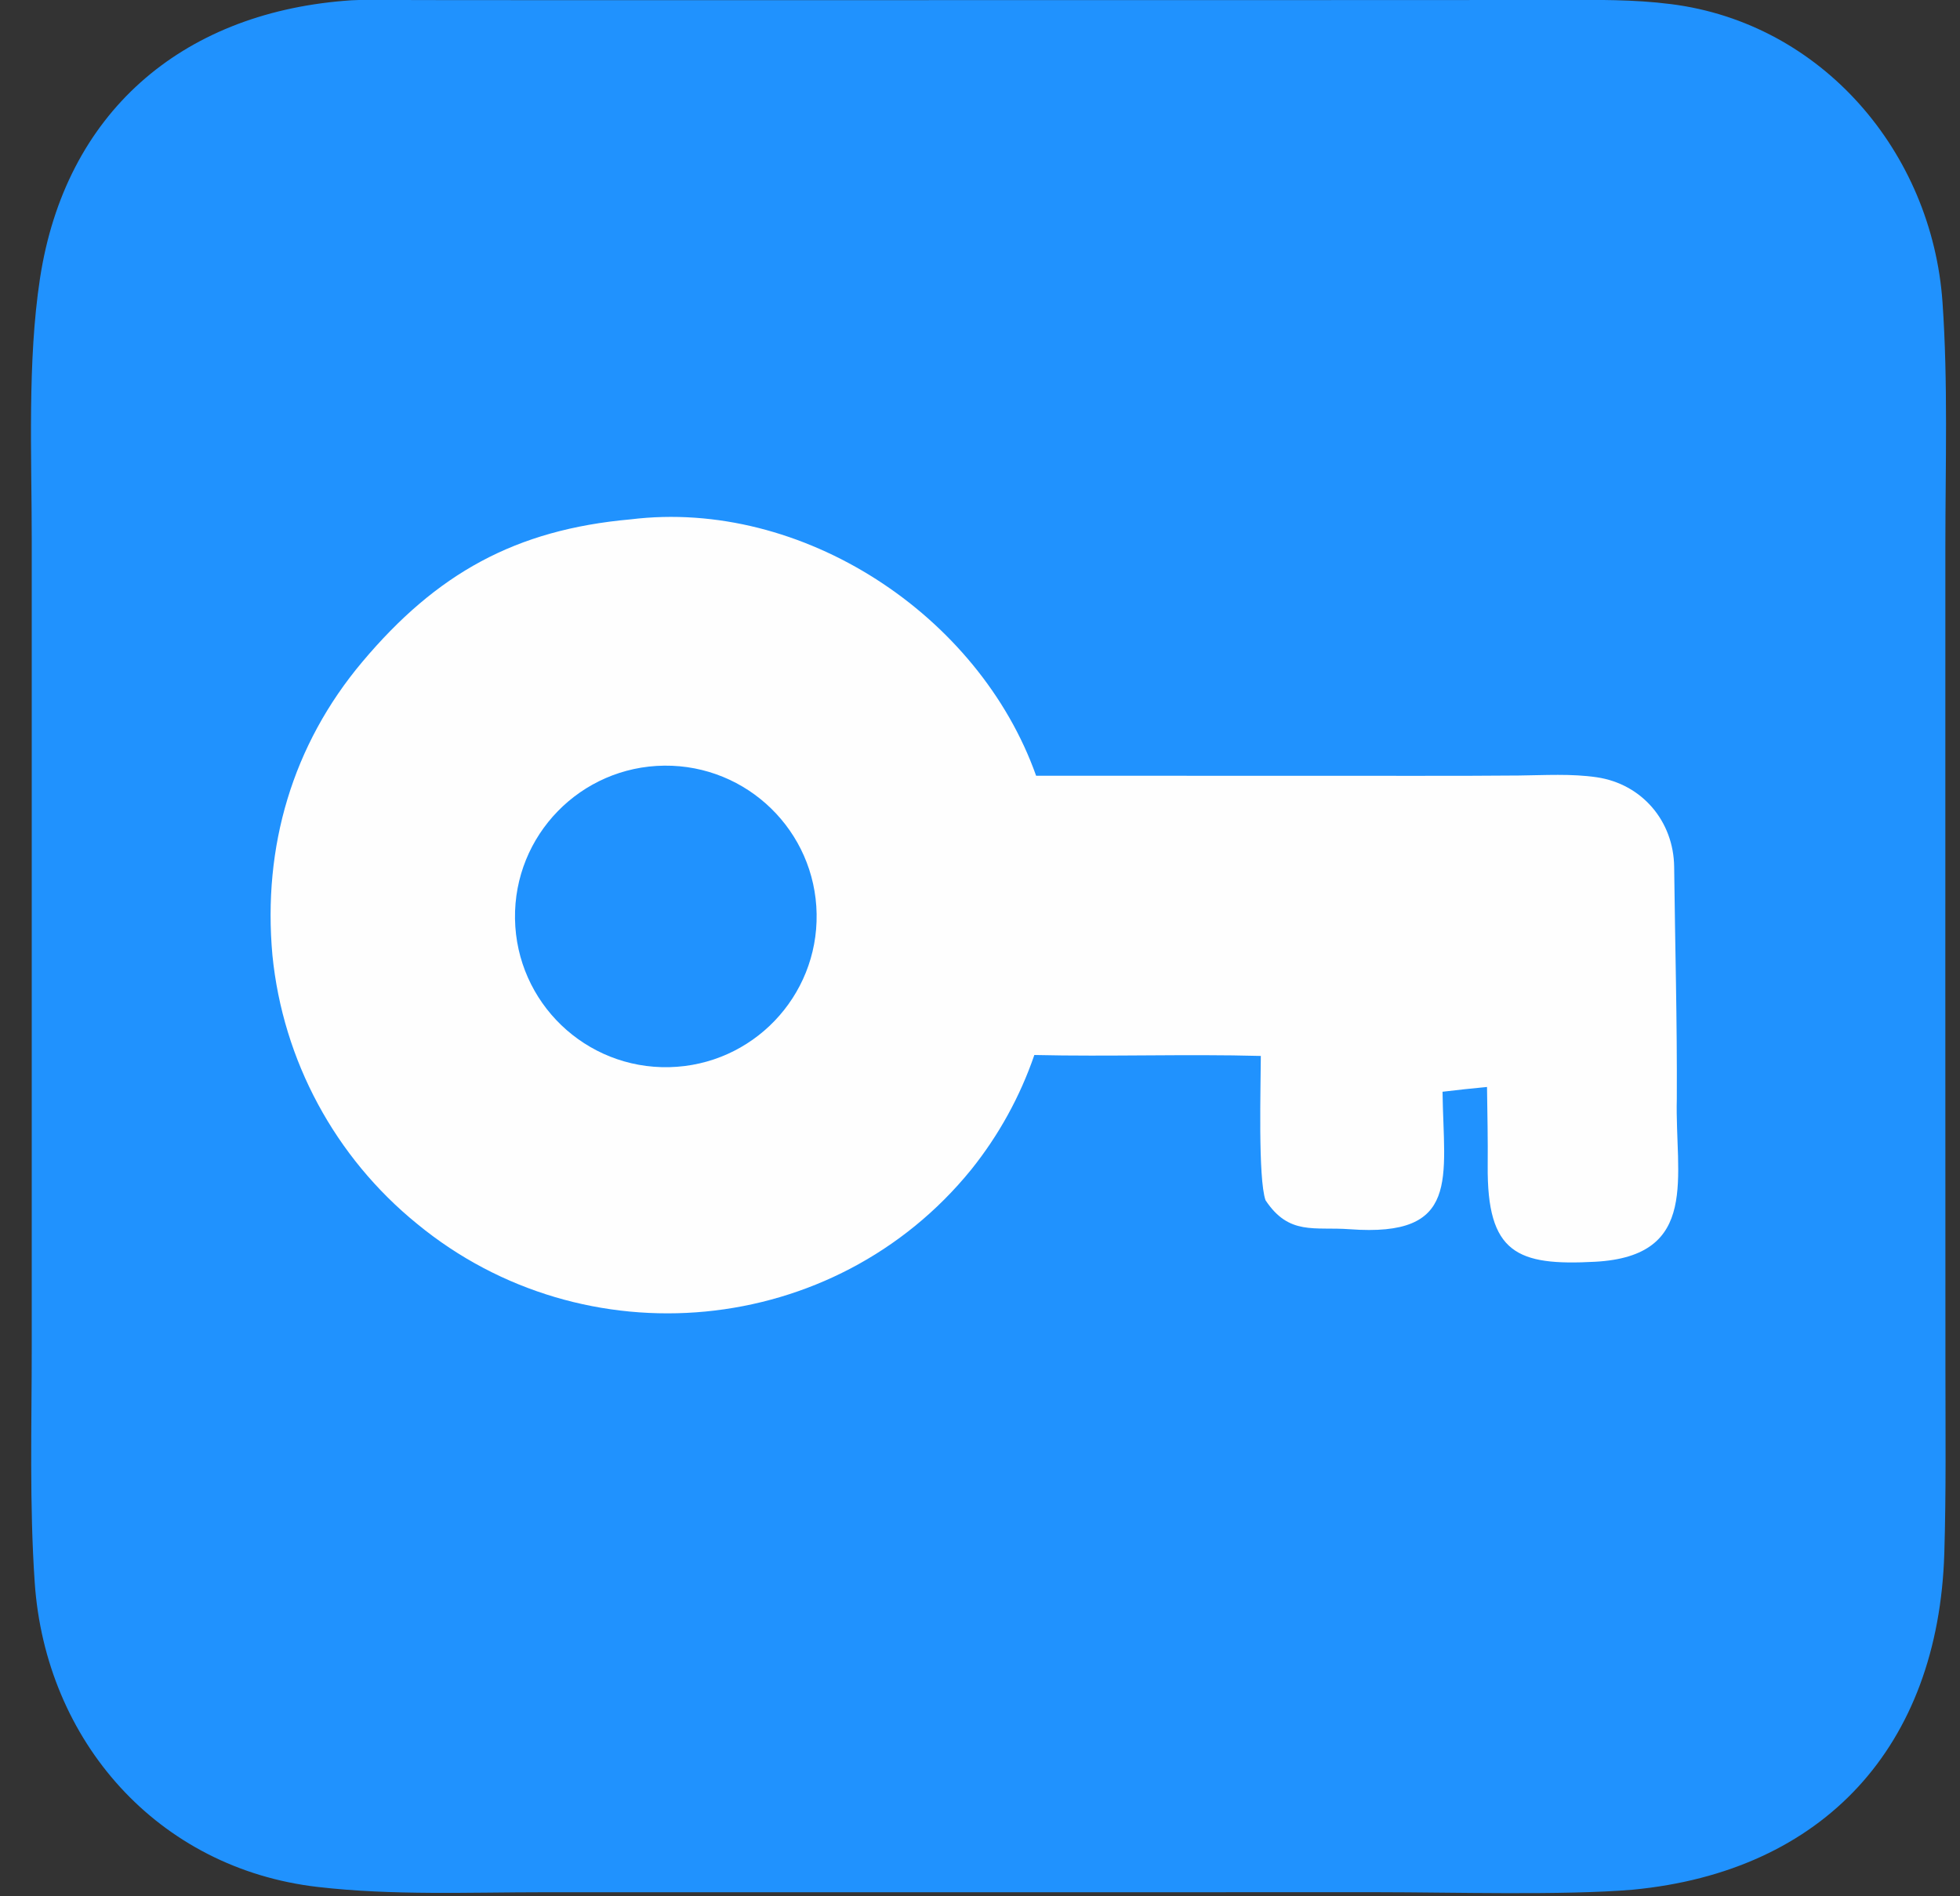 <svg width="62" height="60" viewBox="0 0 62 60" fill="none" xmlns="http://www.w3.org/2000/svg">
<rect x="0" y="0" width="62" height="60" fill="#333333" stroke="none"/>
<path d="M10.89 0.026C11.416 -0.029 12.584 0.001 13.142 0.002L17.455 0.005L31.512 0.004L45.277 0.002L49.323 -0.002C50.533 -0.003 51.647 -0.023 52.857 0.13C57.645 0.735 61.117 4.829 61.447 9.568C61.623 12.091 61.538 14.719 61.537 17.27L61.536 31.145L61.539 43.394C61.54 45.314 61.562 47.224 61.504 49.142C61.318 55.252 57.696 59.215 51.647 59.792C49.463 59.976 45.889 59.871 43.605 59.871L29.11 59.872L17.226 59.872C14.838 59.872 12.424 59.979 10.051 59.705C4.991 59.12 1.442 55.093 1.098 50.07C0.929 47.597 1.004 45.109 1.004 42.632L1.004 29.343L1.004 17.076C1.004 14.41 0.864 11.437 1.264 8.815C2.066 3.562 5.732 0.449 10.89 0.026Z" fill="#2092FE"/>
<path d="M19.948 16.433C25.37 15.767 30.966 19.448 32.775 24.545L44.814 24.548C45.891 24.55 46.968 24.547 48.044 24.538C48.858 24.529 49.709 24.475 50.513 24.594C51.937 24.805 52.942 25.981 52.958 27.429C52.986 29.874 53.055 32.323 53.042 34.769C52.979 37.21 53.794 39.742 50.461 39.923C47.986 40.057 47.034 39.658 47.06 36.879C47.068 36.09 47.049 35.185 47.038 34.393C46.569 34.437 46.099 34.487 45.631 34.544C45.668 37.295 46.212 39.154 42.696 38.894C41.58 38.811 40.776 39.102 40.032 37.977C39.79 37.283 39.882 34.337 39.883 33.411C37.509 33.347 35.098 33.437 32.719 33.381C32.268 34.695 31.593 35.921 30.724 37.005C26.393 42.347 18.481 43.071 13.197 38.726C10.597 36.615 8.948 33.553 8.617 30.221C8.307 26.795 9.248 23.573 11.46 20.943C13.809 18.149 16.297 16.759 19.948 16.433Z" fill="#FEFEFE"/>
<path d="M21.015 24.226C23.637 24.201 25.789 26.296 25.832 28.918C25.875 31.54 23.794 33.705 21.172 33.766C18.526 33.828 16.335 31.723 16.291 29.075C16.248 26.428 18.368 24.252 21.015 24.226Z" fill="#2092FE"/>
</svg>
